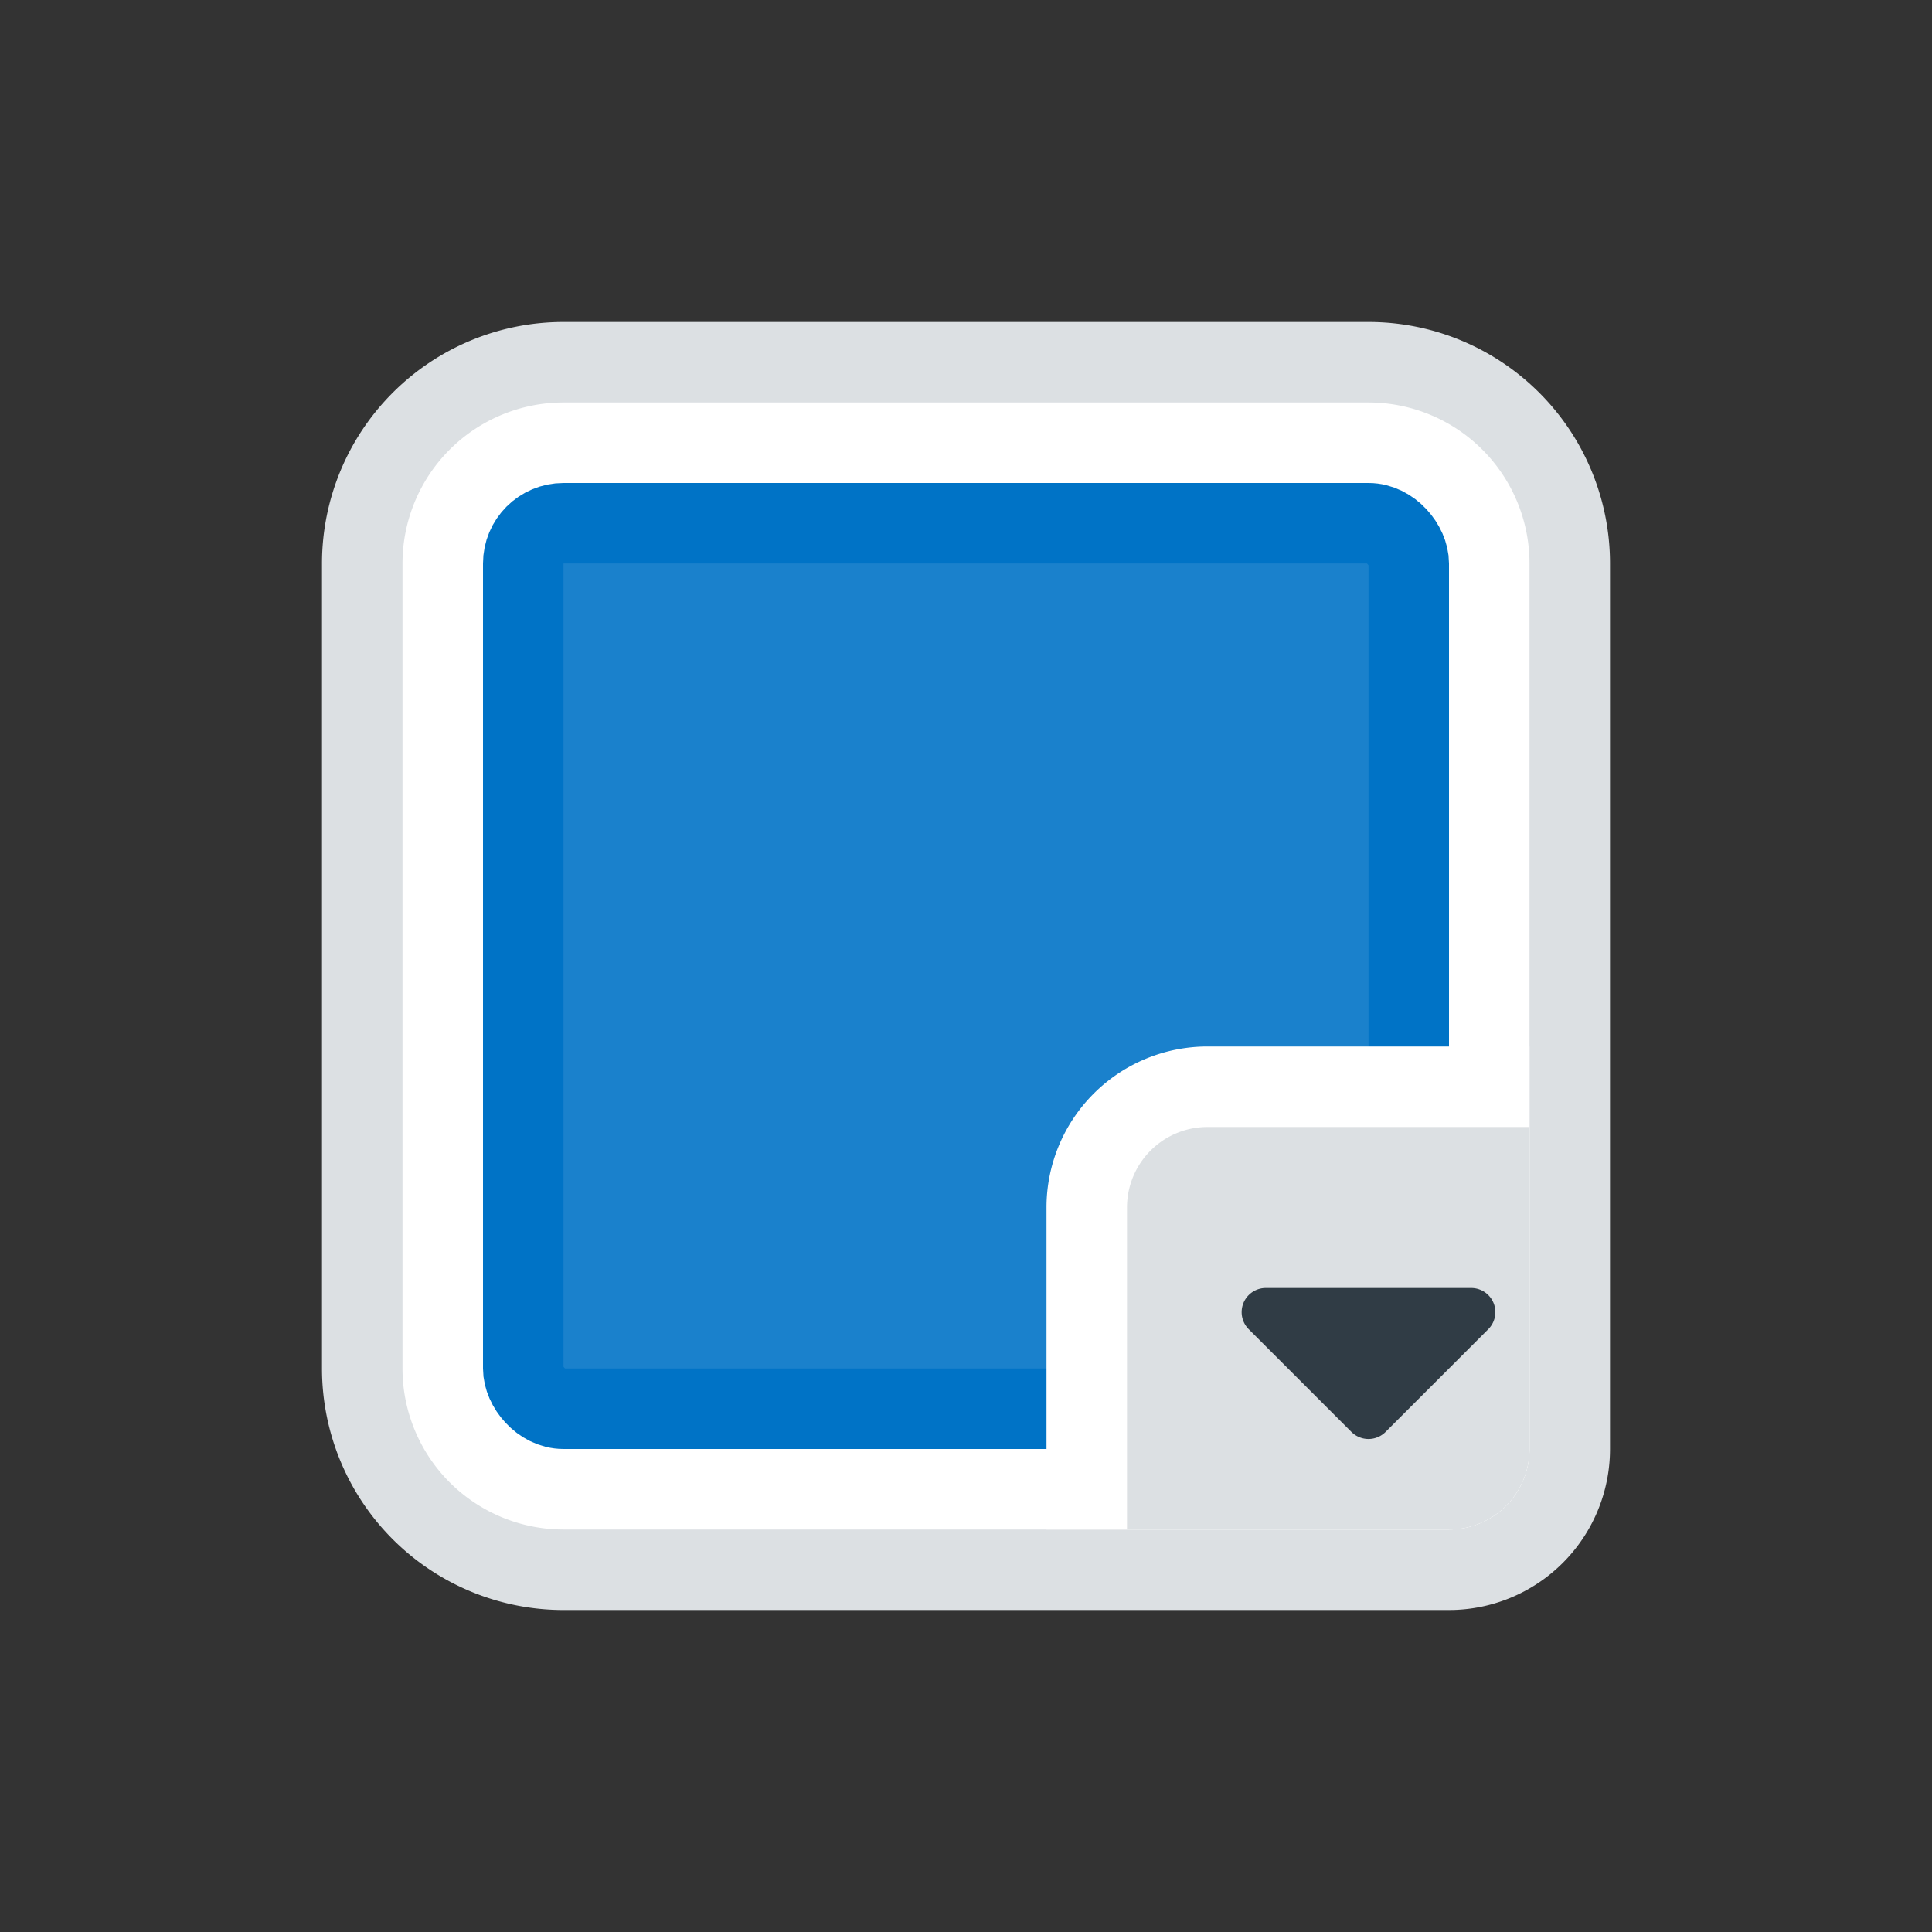 <svg xmlns="http://www.w3.org/2000/svg" xml:space="preserve" width="512" height="512" style="enable-background:new 0 0 512 512" viewBox="0 0 24 24">
  <rect x="0" y="0" width="24" height="24" fill="#333333" stroke="none"/>
  <path fill="#fff" stroke="#dce0e3" d="M4.5 7A2.5 2.5 0 0 1 7 4.5h10A2.5 2.5 0 0 1 19.5 7v11a1.5 1.5 0 0 1-1.5 1.5H7A2.5 2.5 0 0 1 4.5 17z" data-original="#ffffff"/>
  <rect width="11" height="11" x="6.5" y="6.5" fill="#1a81cc" stroke="#0073c6" data-original="#1a81cc" rx=".5"/>
  <path fill="#fff" d="M13 15a2 2 0 0 1 2-2h4v5a1 1 0 0 1-1 1h-5z" data-original="#ffffff"/>
  <path fill="#dce0e3" d="M14 15a1 1 0 0 1 1-1h4v4a1 1 0 0 1-1 1h-4z" data-original="#dce0e3"/>
  <path fill="#303c45" d="M17.212 17.788a.3.3 0 0 1-.424 0l-1.276-1.276a.3.3 0 0 1 .212-.512h2.552a.3.3 0 0 1 .212.512z" data-original="#303c45"/>
</svg>
